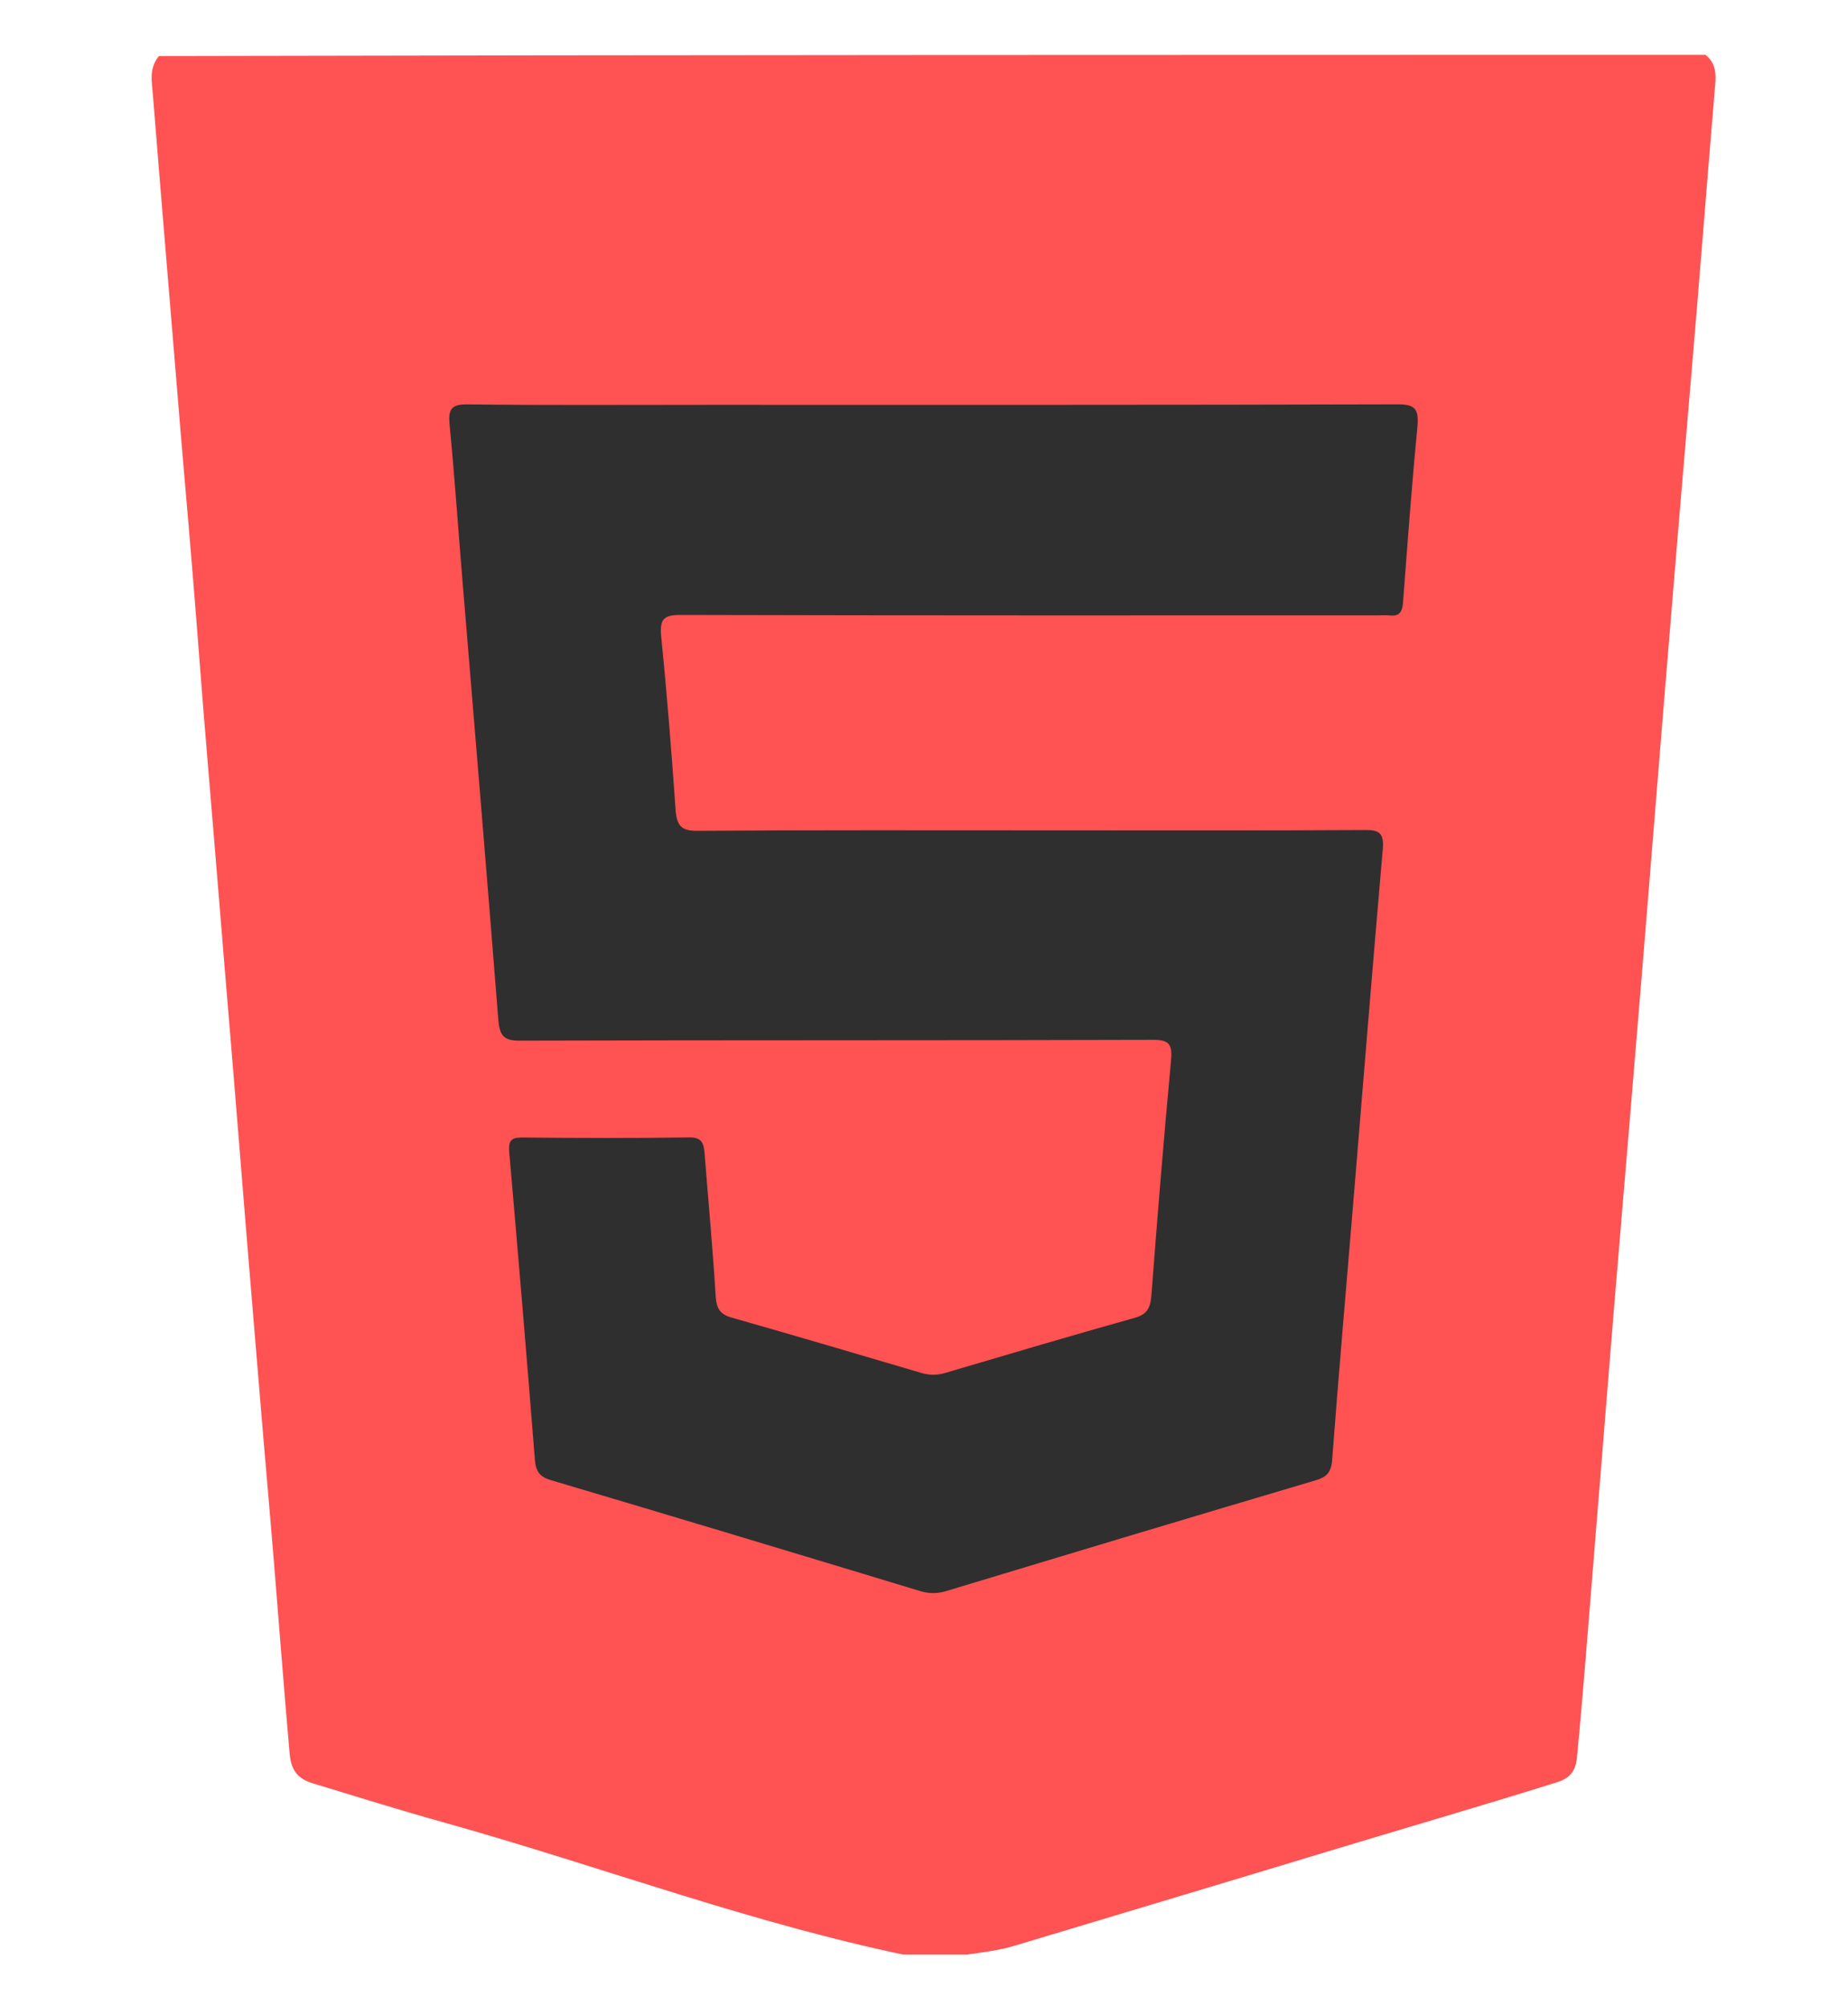<svg width="35" height="38" viewBox="0 0 35 38" fill="none" xmlns="http://www.w3.org/2000/svg">
<g clip-path="url(#clip0_142_43)">
<path d="M17.968 37.057C17.788 37.073 17.633 37.073 17.448 37.073C14.355 36.463 11.417 35.343 8.409 34.503C7.577 34.271 6.75 34.013 5.922 33.761C5.64 33.674 5.514 33.519 5.486 33.2C5.343 31.592 5.228 29.981 5.087 28.373C4.961 26.94 4.847 25.505 4.726 24.071C4.626 22.882 4.535 21.692 4.436 20.503C4.316 19.057 4.195 17.612 4.078 16.166C3.98 14.965 3.875 13.764 3.783 12.563C3.695 11.408 3.6 10.253 3.499 9.1C3.395 7.911 3.303 6.721 3.202 5.532C3.097 4.285 2.996 3.037 2.895 1.789C2.876 1.549 2.818 1.297 3.009 1.061C12.777 1.039 22.524 1.039 32.302 1.039C32.541 1.23 32.494 1.488 32.474 1.727C32.321 3.546 32.181 5.365 32.025 7.184C31.855 9.165 31.69 11.147 31.528 13.129C31.387 14.855 31.248 16.581 31.107 18.307C30.945 20.289 30.777 22.271 30.611 24.253C30.468 25.966 30.334 27.681 30.193 29.395C30.086 30.689 29.991 31.985 29.866 33.278C29.841 33.538 29.723 33.667 29.495 33.739C28.041 34.195 26.579 34.617 25.122 35.059C23.151 35.657 21.178 36.245 19.206 36.839C18.809 36.958 18.398 36.978 17.968 37.057Z" fill="#FF5252"/>
<path d="M19.84 15.72C21.867 15.72 23.862 15.726 25.857 15.714C26.125 15.712 26.215 15.773 26.189 16.079C25.994 18.308 25.815 20.539 25.63 22.769C25.495 24.392 25.353 26.015 25.23 27.639C25.211 27.887 25.118 27.965 24.911 28.027C22.582 28.716 20.256 29.416 17.93 30.119C17.755 30.172 17.598 30.174 17.422 30.12C15.097 29.416 12.772 28.714 10.443 28.025C10.228 27.962 10.149 27.87 10.13 27.63C9.977 25.691 9.814 23.753 9.645 21.816C9.625 21.593 9.684 21.534 9.887 21.535C10.945 21.545 12.002 21.549 13.059 21.533C13.295 21.529 13.33 21.65 13.345 21.845C13.415 22.744 13.5 23.642 13.555 24.543C13.57 24.788 13.651 24.886 13.862 24.946C15.061 25.287 16.257 25.64 17.453 25.993C17.606 26.038 17.749 26.037 17.902 25.992C19.098 25.639 20.294 25.284 21.494 24.948C21.73 24.882 21.789 24.758 21.808 24.513C21.919 23.041 22.04 21.57 22.177 20.1C22.206 19.79 22.165 19.685 21.841 19.686C17.841 19.699 13.84 19.69 9.839 19.702C9.539 19.703 9.462 19.605 9.437 19.298C9.214 16.459 8.976 13.622 8.742 10.785C8.667 9.874 8.605 8.962 8.516 8.052C8.486 7.748 8.545 7.652 8.849 7.656C10.364 7.674 11.88 7.664 13.395 7.664C17.756 7.664 22.116 7.668 26.476 7.655C26.804 7.654 26.877 7.748 26.844 8.085C26.738 9.193 26.656 10.303 26.572 11.413C26.559 11.592 26.495 11.668 26.329 11.652C26.243 11.643 26.155 11.65 26.068 11.65C21.674 11.65 17.281 11.654 12.888 11.642C12.564 11.641 12.489 11.725 12.524 12.069C12.634 13.152 12.718 14.239 12.795 15.326C12.816 15.626 12.901 15.731 13.201 15.729C15.403 15.713 17.605 15.72 19.84 15.72Z" fill="#2F2F2F"/>
</g>
<defs>
<clipPath id="clip0_142_43">
<rect width="33.49" height="36.034" fill="white" transform="translate(0.871 0.968)"/>
</clipPath>
</defs>
</svg>
